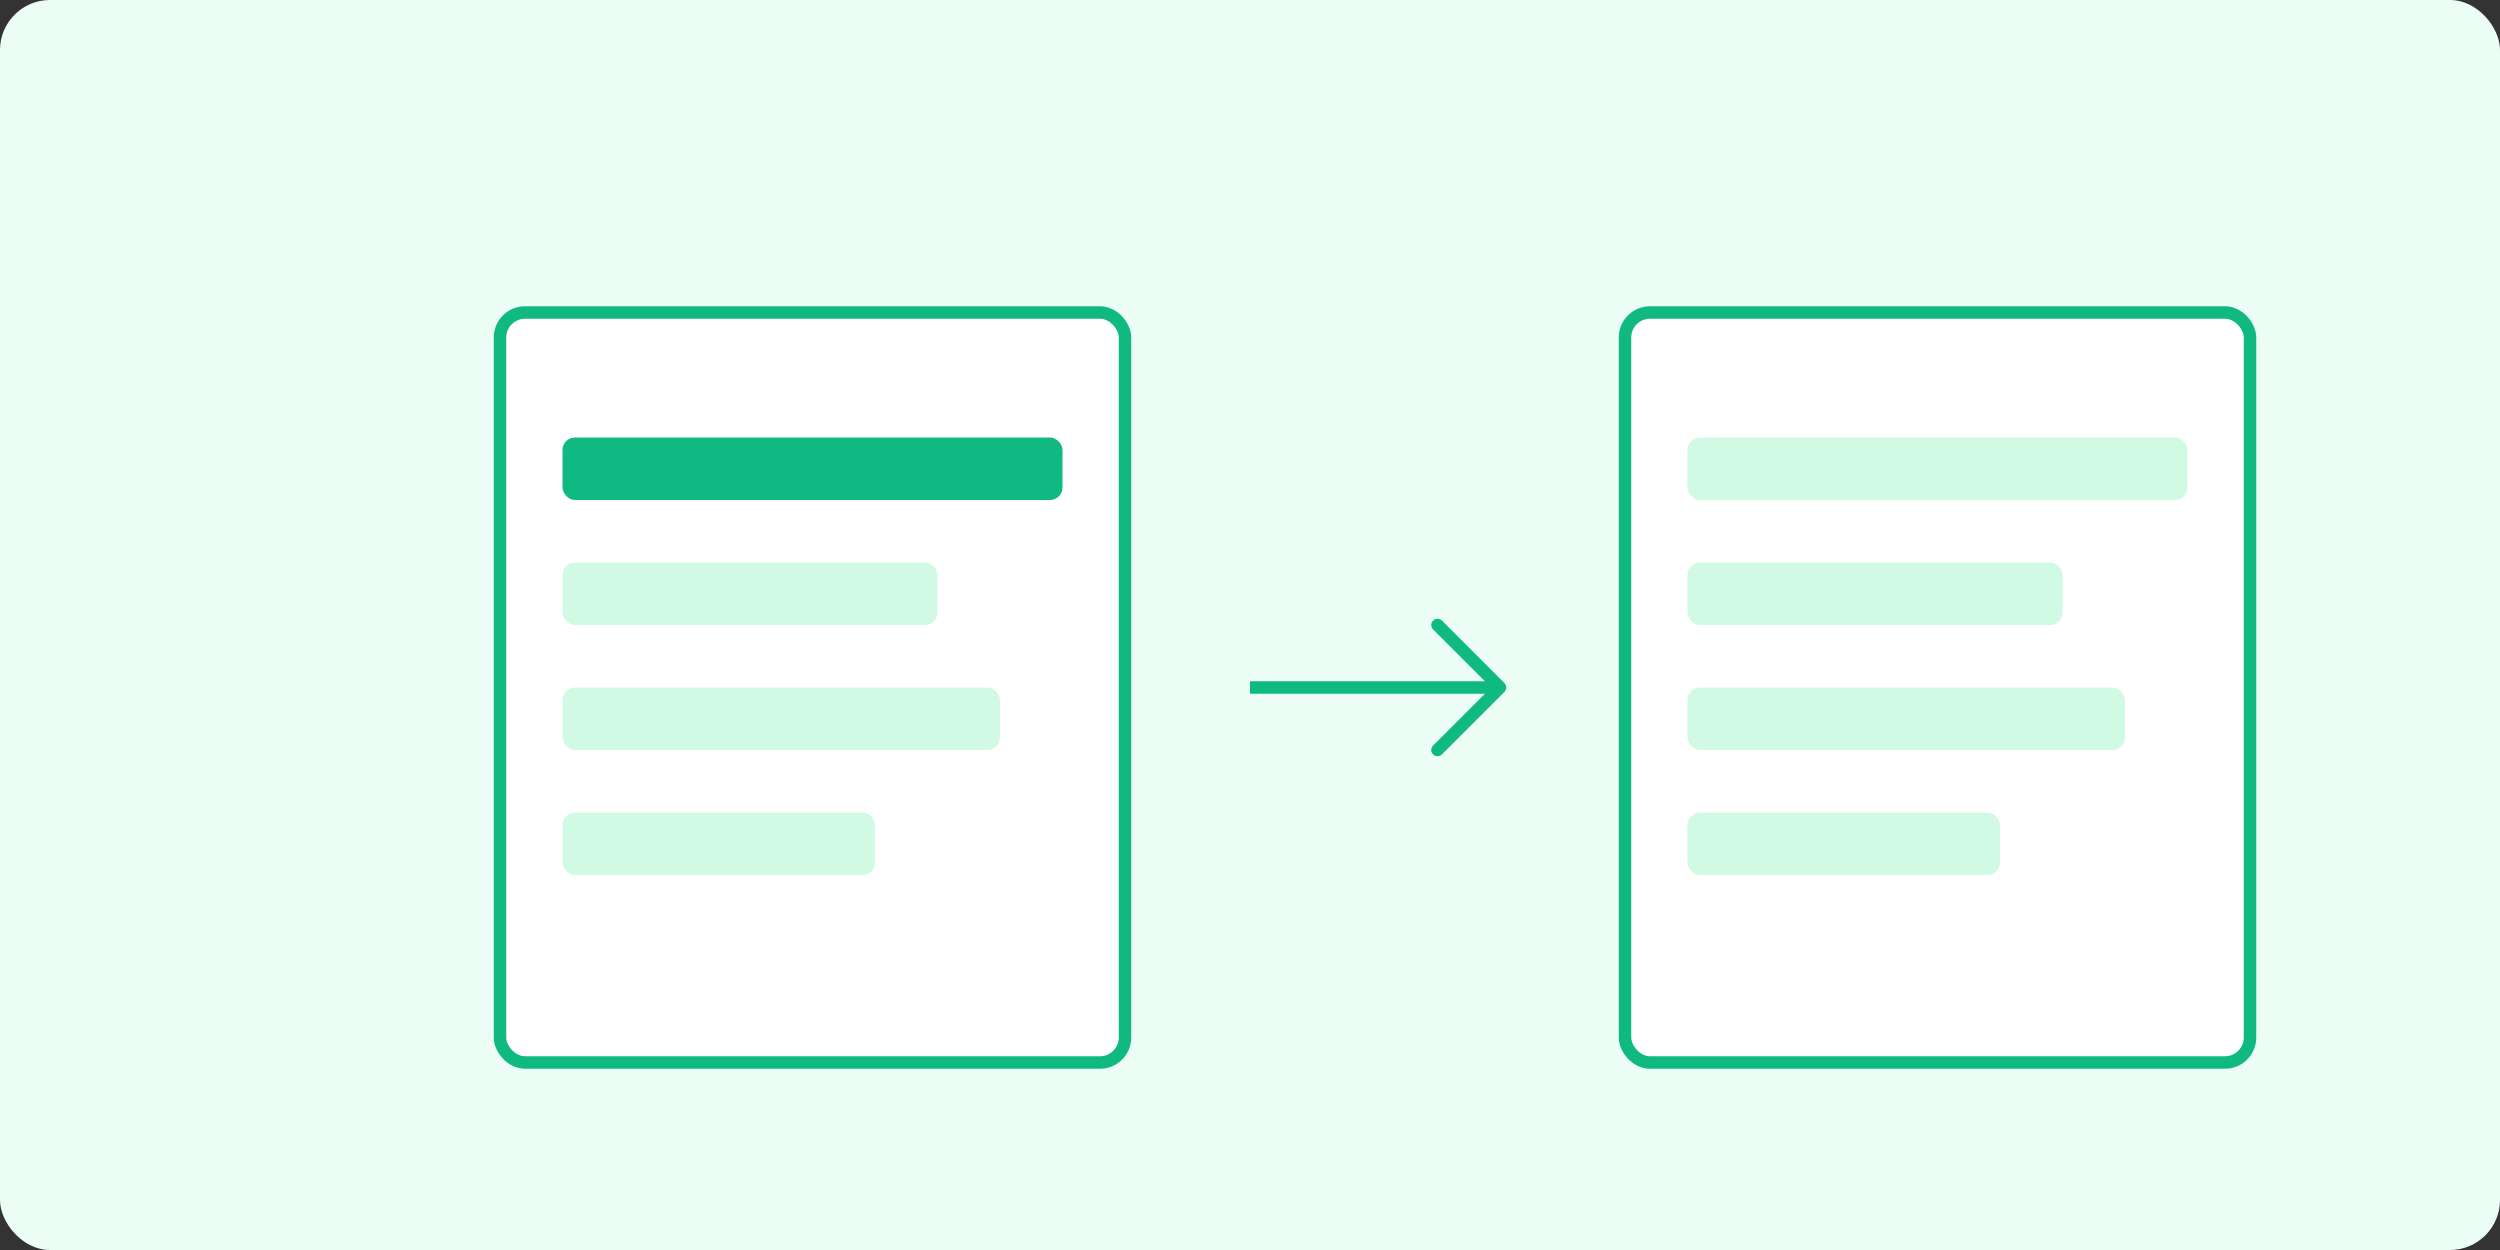 <?xml version="1.0" encoding="UTF-8"?>
<svg width="400" height="200" viewBox="0 0 400 200" fill="none" xmlns="http://www.w3.org/2000/svg">
  <rect x="0" y="0" width="400" height="200" fill="#333333" stroke="none"/>
  <!-- Background -->
  <rect width="400" height="200" rx="8" fill="#ECFDF5"/>
  
  <!-- PDF Document -->
  <rect x="80" y="50" width="100" height="120" rx="4" fill="white" stroke="#10B981" stroke-width="2"/>
  <rect x="90" y="70" width="80" height="10" rx="2" fill="#10B981"/>
  <rect x="90" y="90" width="60" height="10" rx="2" fill="#D1FAE5"/>
  <rect x="90" y="110" width="70" height="10" rx="2" fill="#D1FAE5"/>
  <rect x="90" y="130" width="50" height="10" rx="2" fill="#D1FAE5"/>
  
  <!-- Arrow -->
  <path d="M200 110L240 110" stroke="#10B981" stroke-width="2"/>
  <path d="M230 100L240 110L230 120" stroke="#10B981" stroke-width="2" stroke-linecap="round" stroke-linejoin="round"/>
  
  <!-- Processed Text -->
  <rect x="260" y="50" width="100" height="120" rx="4" fill="white" stroke="#10B981" stroke-width="2"/>
  <rect x="270" y="70" width="80" height="10" rx="2" fill="#D1FAE5"/>
  <rect x="270" y="90" width="60" height="10" rx="2" fill="#D1FAE5"/>
  <rect x="270" y="110" width="70" height="10" rx="2" fill="#D1FAE5"/>
  <rect x="270" y="130" width="50" height="10" rx="2" fill="#D1FAE5"/>
</svg> 